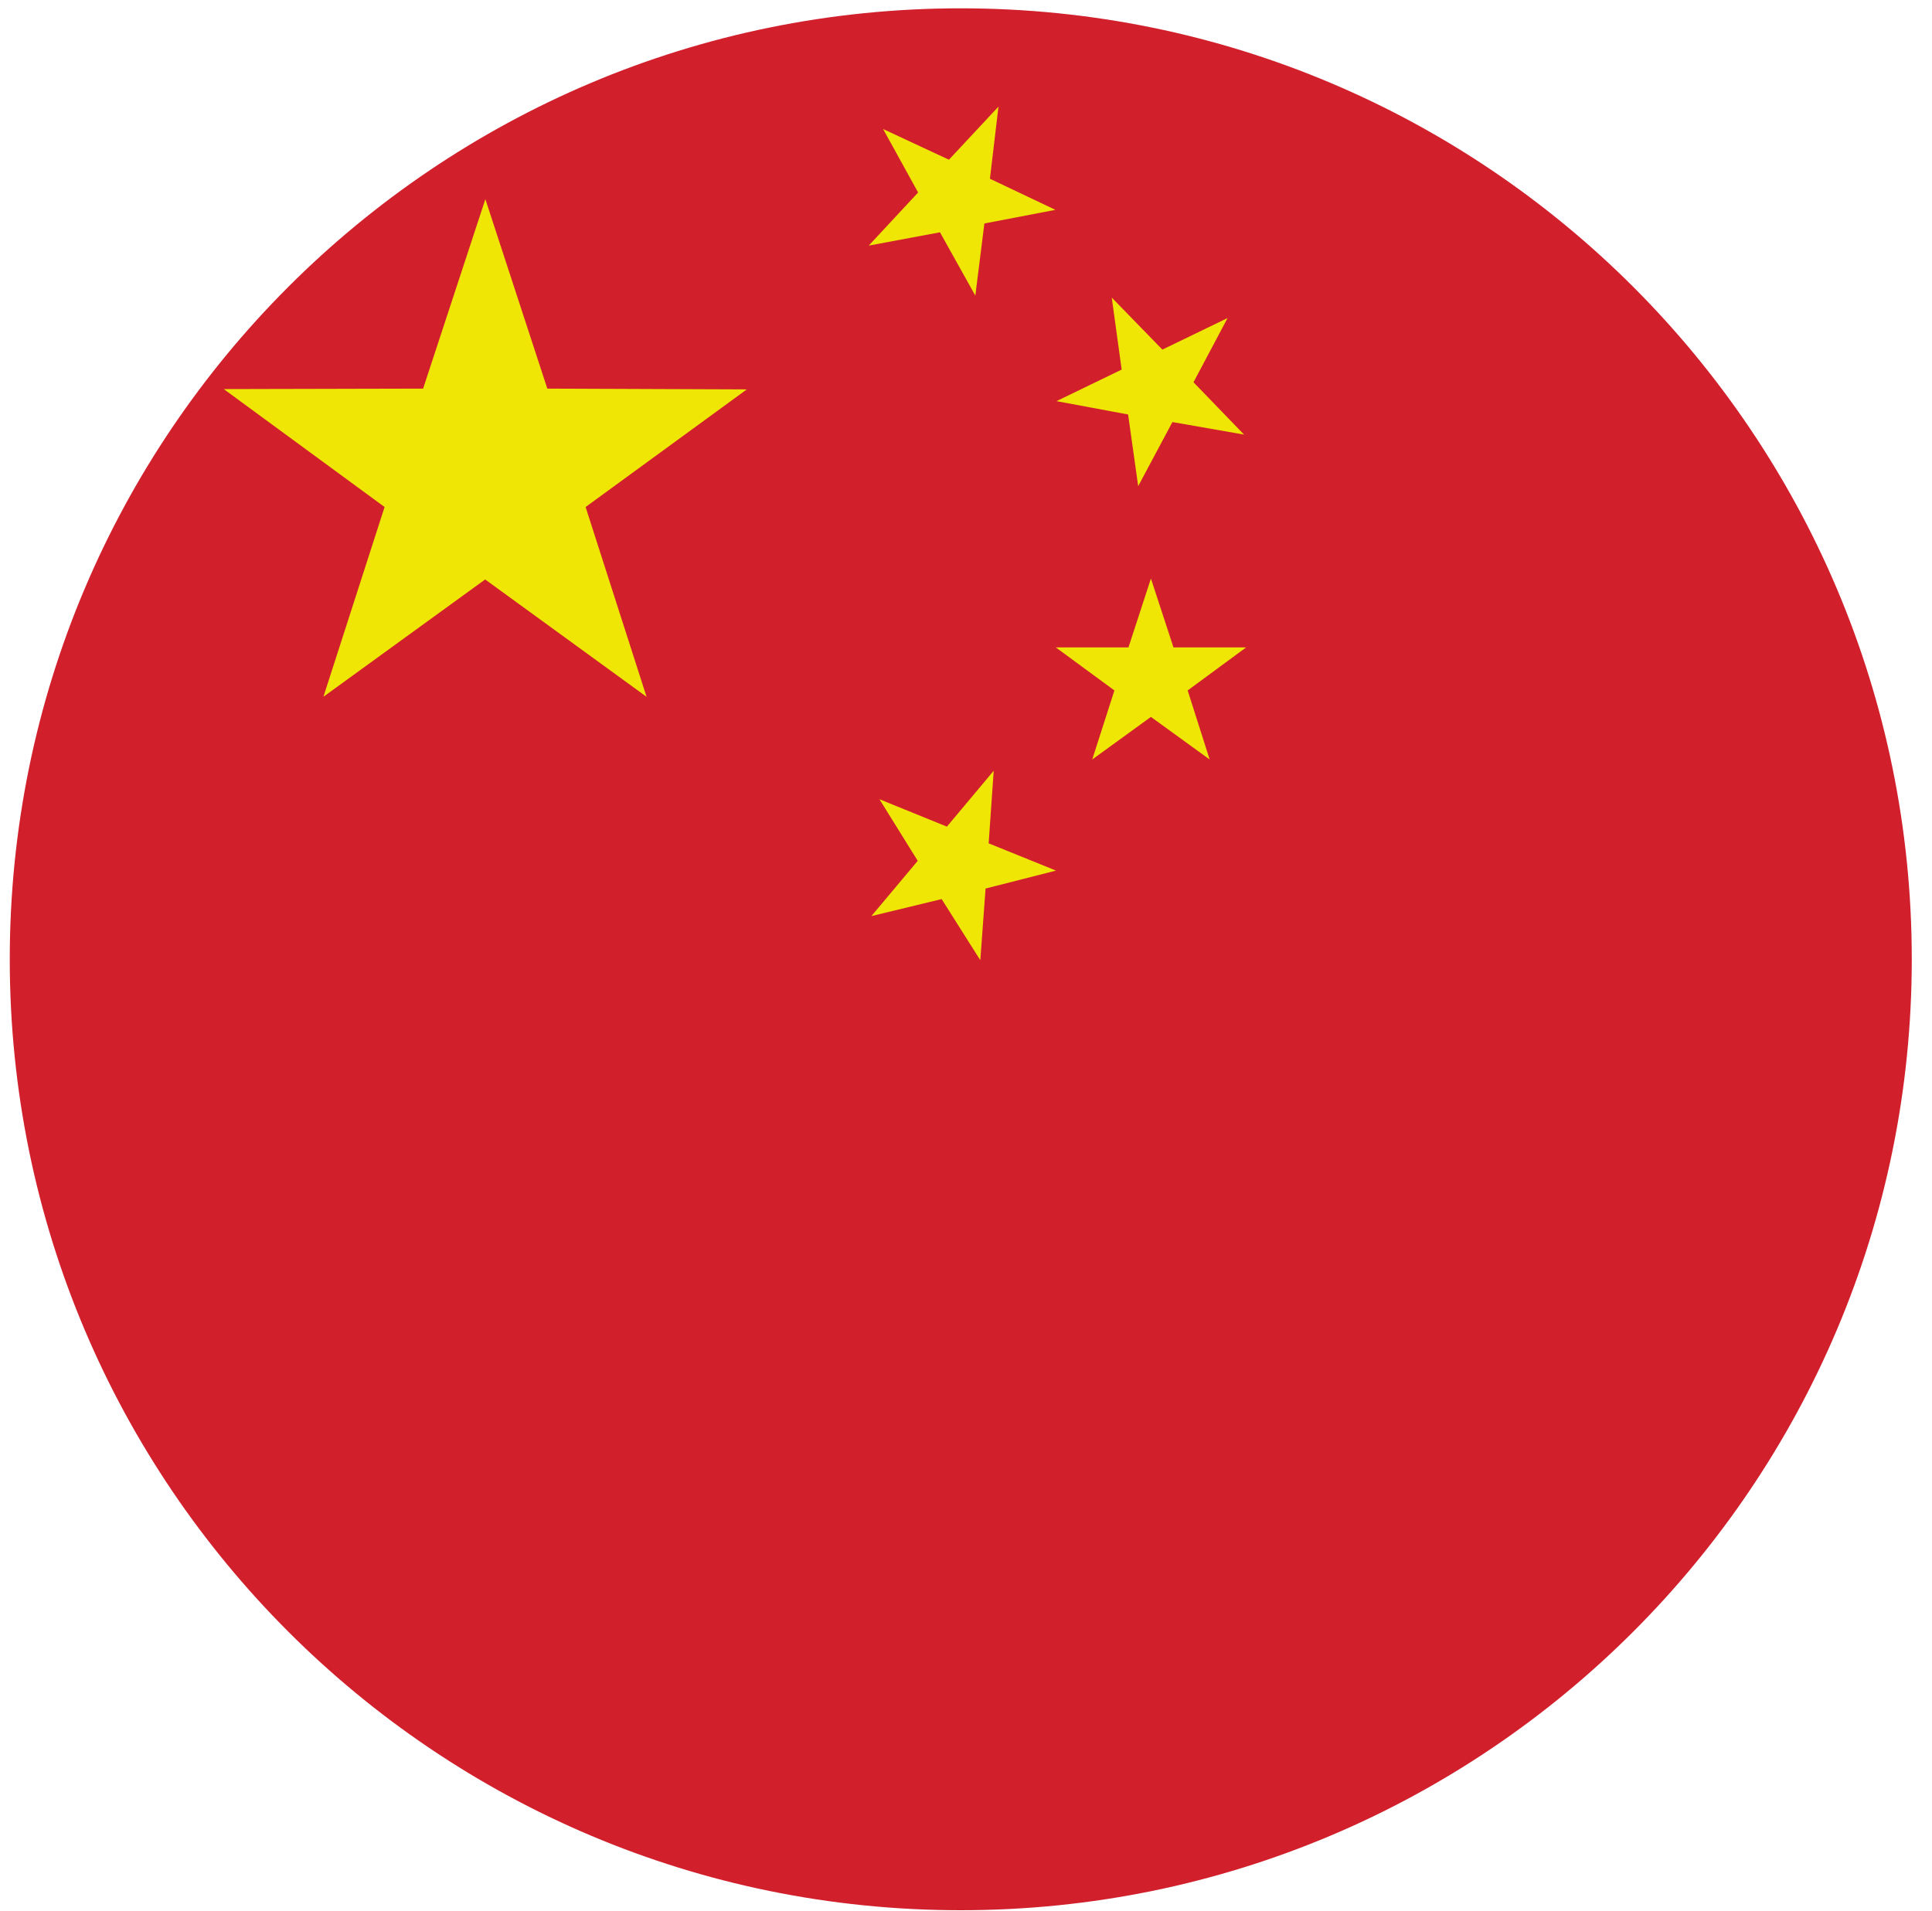 <svg width="94" height="93" viewBox="0 0 94 93" fill="none" xmlns="http://www.w3.org/2000/svg">
<path fill-rule="evenodd" clip-rule="evenodd" d="M46.745 0.405C72.301 0.405 93.016 21.123 93.016 46.676C93.016 72.229 72.301 92.947 46.745 92.947C21.191 92.947 0.475 72.229 0.475 46.676C0.475 21.123 21.191 0.405 46.745 0.405Z" fill="#D1202C"/>
<path fill-rule="evenodd" clip-rule="evenodd" d="M15.735 33.904L18.712 24.67L10.886 18.932L20.586 18.909L23.615 9.691L26.629 18.909L36.336 18.947L28.492 24.67L31.457 33.904L23.605 28.195L15.735 33.904ZM42.789 38.889L46.071 40.222L48.348 37.503L48.102 41.035L51.379 42.361L47.952 43.234L47.696 46.721L45.815 43.747L42.397 44.575L44.651 41.886L42.789 38.889ZM60.527 21.146L57.043 20.536L55.378 23.654L54.887 20.167L51.403 19.519L54.574 17.983L54.092 14.481L56.555 17.011L59.727 15.475L58.068 18.6L60.527 21.146ZM53.142 36.954L54.221 33.595L51.369 31.501H54.905L55.997 28.15L57.094 31.501H60.63L57.785 33.595L58.854 36.954L55.997 34.883L53.142 36.954ZM42.968 6.28L46.169 7.771L48.58 5.188L48.164 8.697L51.35 10.211L47.894 10.873L47.454 14.383L45.734 11.303L42.268 11.95L44.67 9.367L42.968 6.28Z" fill="#F0E606"/>
</svg>
